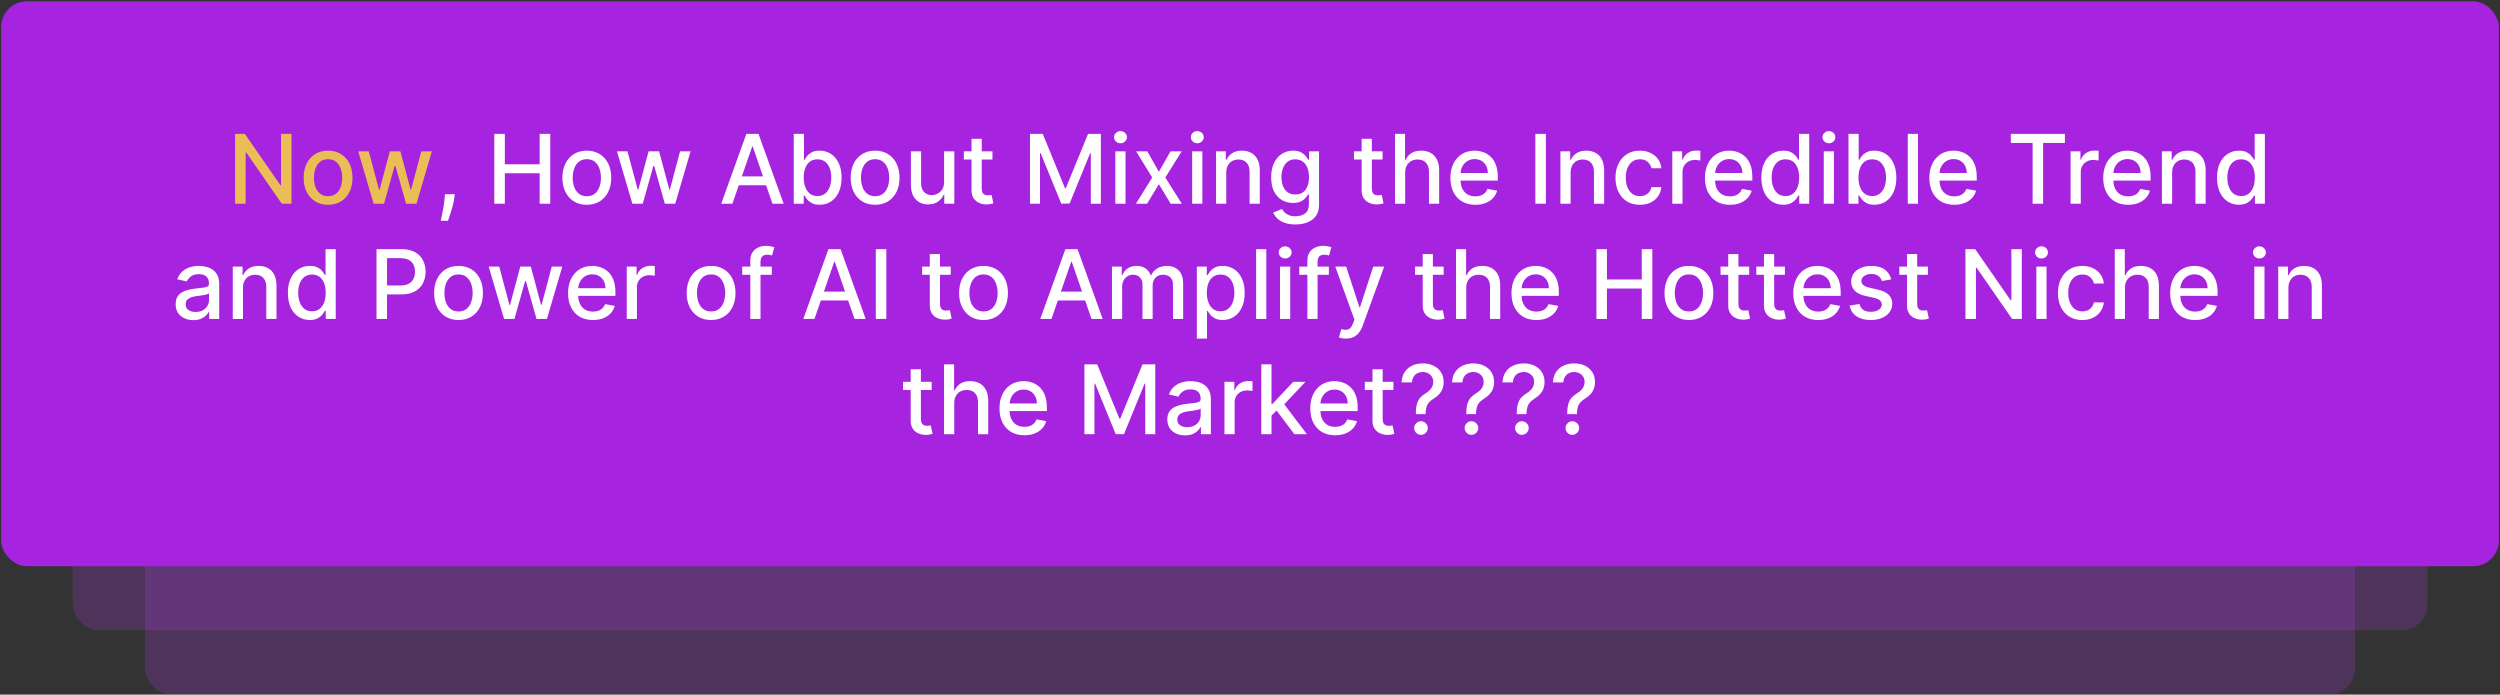<svg width="781" height="217" viewBox="0 0 781 217" fill="none" xmlns="http://www.w3.org/2000/svg">
<rect x="0" y="0" width="781" height="217" fill="#333333" stroke="none"/>
<rect x="45.307" y="40.414" width="690.388" height="176.463" rx="8" fill="#AB3ADD" fill-opacity="0.23"/>
<rect x="22.717" y="20.414" width="735.567" height="176.463" rx="8" fill="#AB3ADD" fill-opacity="0.23"/>
<rect x="0.366" y="0.414" width="780.269" height="176.463" rx="8" fill="#A623DF"/>
<path d="M91.054 41.826V63.645H88.028L76.938 47.643H76.736V63.645H73.444V41.826H76.491L87.592 57.849H87.794V41.826H91.054ZM102.493 63.975C100.959 63.975 99.62 63.623 98.477 62.92C97.333 62.217 96.445 61.233 95.813 59.969C95.181 58.705 94.865 57.228 94.865 55.537C94.865 53.84 95.181 52.355 95.813 51.084C96.445 49.813 97.333 48.826 98.477 48.123C99.62 47.419 100.959 47.068 102.493 47.068C104.027 47.068 105.366 47.419 106.509 48.123C107.653 48.826 108.541 49.813 109.173 51.084C109.805 52.355 110.121 53.84 110.121 55.537C110.121 57.228 109.805 58.705 109.173 59.969C108.541 61.233 107.653 62.217 106.509 62.92C105.366 63.623 104.027 63.975 102.493 63.975ZM102.504 61.301C103.498 61.301 104.322 61.038 104.975 60.512C105.629 59.987 106.112 59.287 106.424 58.414C106.744 57.54 106.904 56.578 106.904 55.527C106.904 54.483 106.744 53.524 106.424 52.65C106.112 51.77 105.629 51.063 104.975 50.53C104.322 49.998 103.498 49.731 102.504 49.731C101.502 49.731 100.671 49.998 100.011 50.53C99.357 51.063 98.871 51.77 98.551 52.65C98.239 53.524 98.083 54.483 98.083 55.527C98.083 56.578 98.239 57.54 98.551 58.414C98.871 59.287 99.357 59.987 100.011 60.512C100.671 61.038 101.502 61.301 102.504 61.301ZM116.726 63.645L111.911 47.281H115.203L118.409 59.298H118.569L121.786 47.281H125.078L128.274 59.245H128.434L131.619 47.281H134.911L130.107 63.645H126.857L123.534 51.83H123.289L119.965 63.645H116.726Z" fill="#EABD57"/>
<path d="M142.078 60.662L141.919 61.823C141.812 62.675 141.631 63.563 141.375 64.486C141.127 65.416 140.868 66.279 140.598 67.075C140.335 67.87 140.118 68.502 139.948 68.971H137.689C137.782 68.531 137.909 67.934 138.073 67.181C138.236 66.436 138.396 65.601 138.552 64.678C138.708 63.755 138.826 62.814 138.904 61.855L139.01 60.662H142.078ZM154.42 63.645V41.826H157.712V51.308H168.589V41.826H171.892V63.645H168.589V54.131H157.712V63.645H154.42ZM183.323 63.975C181.789 63.975 180.45 63.623 179.307 62.92C178.163 62.217 177.276 61.233 176.643 59.969C176.011 58.705 175.695 57.228 175.695 55.537C175.695 53.84 176.011 52.355 176.643 51.084C177.276 49.813 178.163 48.826 179.307 48.123C180.45 47.419 181.789 47.068 183.323 47.068C184.857 47.068 186.196 47.419 187.339 48.123C188.483 48.826 189.371 49.813 190.003 51.084C190.635 52.355 190.951 53.84 190.951 55.537C190.951 57.228 190.635 58.705 190.003 59.969C189.371 61.233 188.483 62.217 187.339 62.92C186.196 63.623 184.857 63.975 183.323 63.975ZM183.334 61.301C184.328 61.301 185.152 61.038 185.805 60.512C186.459 59.987 186.942 59.287 187.254 58.414C187.574 57.54 187.734 56.578 187.734 55.527C187.734 54.483 187.574 53.524 187.254 52.65C186.942 51.77 186.459 51.063 185.805 50.53C185.152 49.998 184.328 49.731 183.334 49.731C182.332 49.731 181.501 49.998 180.841 50.53C180.188 51.063 179.701 51.77 179.381 52.65C179.069 53.524 178.913 54.483 178.913 55.527C178.913 56.578 179.069 57.54 179.381 58.414C179.701 59.287 180.188 59.987 180.841 60.512C181.501 61.038 182.332 61.301 183.334 61.301ZM197.556 63.645L192.741 47.281H196.033L199.239 59.298H199.399L202.616 47.281H205.908L209.104 59.245H209.264L212.45 47.281H215.741L210.937 63.645H207.688L204.364 51.83H204.119L200.795 63.645H197.556ZM228.803 63.645H225.308L233.16 41.826H236.963L244.815 63.645H241.32L235.152 45.789H234.982L228.803 63.645ZM229.388 55.1H240.724V57.87H229.388V55.1ZM247.965 63.645V41.826H251.151V49.934H251.343C251.527 49.593 251.794 49.199 252.142 48.751C252.49 48.304 252.972 47.913 253.59 47.579C254.208 47.238 255.025 47.068 256.041 47.068C257.362 47.068 258.541 47.402 259.578 48.069C260.615 48.737 261.428 49.699 262.017 50.956C262.614 52.213 262.912 53.726 262.912 55.495C262.912 57.263 262.617 58.779 262.028 60.044C261.438 61.301 260.629 62.27 259.599 62.952C258.569 63.627 257.394 63.964 256.073 63.964C255.078 63.964 254.265 63.797 253.633 63.463C253.008 63.13 252.518 62.739 252.163 62.291C251.808 61.844 251.534 61.446 251.343 61.098H251.076V63.645H247.965ZM251.087 55.463C251.087 56.613 251.254 57.622 251.588 58.488C251.921 59.355 252.404 60.033 253.036 60.523C253.669 61.006 254.443 61.248 255.359 61.248C256.311 61.248 257.106 60.995 257.745 60.491C258.384 59.98 258.867 59.287 259.194 58.414C259.528 57.54 259.695 56.556 259.695 55.463C259.695 54.383 259.531 53.414 259.205 52.554C258.885 51.695 258.402 51.017 257.756 50.52C257.117 50.022 256.318 49.774 255.359 49.774C254.436 49.774 253.654 50.012 253.015 50.488C252.383 50.963 251.904 51.627 251.577 52.48C251.25 53.332 251.087 54.326 251.087 55.463ZM273.382 63.975C271.848 63.975 270.509 63.623 269.365 62.92C268.222 62.217 267.334 61.233 266.702 59.969C266.07 58.705 265.754 57.228 265.754 55.537C265.754 53.84 266.07 52.355 266.702 51.084C267.334 49.813 268.222 48.826 269.365 48.123C270.509 47.419 271.848 47.068 273.382 47.068C274.916 47.068 276.255 47.419 277.398 48.123C278.542 48.826 279.429 49.813 280.061 51.084C280.694 52.355 281.01 53.84 281.01 55.537C281.01 57.228 280.694 58.705 280.061 59.969C279.429 61.233 278.542 62.217 277.398 62.92C276.255 63.623 274.916 63.975 273.382 63.975ZM273.392 61.301C274.387 61.301 275.211 61.038 275.864 60.512C276.517 59.987 277 59.287 277.313 58.414C277.632 57.54 277.792 56.578 277.792 55.527C277.792 54.483 277.632 53.524 277.313 52.65C277 51.77 276.517 51.063 275.864 50.53C275.211 49.998 274.387 49.731 273.392 49.731C272.391 49.731 271.56 49.998 270.9 50.53C270.246 51.063 269.76 51.77 269.44 52.65C269.127 53.524 268.971 54.483 268.971 55.527C268.971 56.578 269.127 57.54 269.44 58.414C269.76 59.287 270.246 59.987 270.9 60.512C271.56 61.038 272.391 61.301 273.392 61.301ZM294.931 56.858V47.281H298.127V63.645H294.995V60.811H294.824C294.448 61.684 293.844 62.412 293.013 62.995C292.189 63.57 291.163 63.858 289.934 63.858C288.883 63.858 287.953 63.627 287.143 63.165C286.341 62.696 285.709 62.004 285.247 61.088C284.792 60.172 284.565 59.039 284.565 57.689V47.281H287.751V57.306C287.751 58.421 288.059 59.309 288.677 59.969C289.295 60.63 290.098 60.96 291.085 60.96C291.682 60.96 292.275 60.811 292.864 60.512C293.461 60.214 293.954 59.763 294.345 59.159C294.743 58.556 294.938 57.789 294.931 56.858ZM310.045 47.281V49.838H301.107V47.281H310.045ZM303.504 43.36H306.69V58.84C306.69 59.458 306.782 59.923 306.967 60.235C307.151 60.541 307.389 60.75 307.68 60.864C307.979 60.971 308.302 61.024 308.65 61.024C308.906 61.024 309.129 61.006 309.321 60.971C309.513 60.935 309.662 60.907 309.768 60.885L310.344 63.517C310.159 63.588 309.896 63.659 309.555 63.73C309.214 63.808 308.788 63.85 308.277 63.858C307.439 63.872 306.658 63.723 305.933 63.41C305.209 63.098 304.623 62.615 304.175 61.961C303.728 61.308 303.504 60.488 303.504 59.5V43.36ZM321.764 41.826H325.759L332.705 58.787H332.961L339.907 41.826H343.902V63.645H340.77V47.856H340.567L334.133 63.613H331.533L325.099 47.846H324.896V63.645H321.764V41.826ZM348.432 63.645V47.281H351.618V63.645H348.432ZM350.041 44.756C349.487 44.756 349.011 44.571 348.613 44.202C348.223 43.826 348.028 43.378 348.028 42.86C348.028 42.334 348.223 41.887 348.613 41.517C349.011 41.141 349.487 40.953 350.041 40.953C350.595 40.953 351.067 41.141 351.458 41.517C351.856 41.887 352.055 42.334 352.055 42.86C352.055 43.378 351.856 43.826 351.458 44.202C351.067 44.571 350.595 44.756 350.041 44.756ZM358.417 47.281L362.029 53.652L365.672 47.281H369.156L364.053 55.463L369.199 63.645H365.715L362.029 57.529L358.353 63.645H354.859L359.951 55.463L354.923 47.281H358.417ZM372.426 63.645V47.281H375.612V63.645H372.426ZM374.035 44.756C373.481 44.756 373.005 44.571 372.608 44.202C372.217 43.826 372.022 43.378 372.022 42.86C372.022 42.334 372.217 41.887 372.608 41.517C373.005 41.141 373.481 40.953 374.035 40.953C374.589 40.953 375.061 41.141 375.452 41.517C375.85 41.887 376.049 42.334 376.049 42.86C376.049 43.378 375.85 43.826 375.452 44.202C375.061 44.571 374.589 44.756 374.035 44.756ZM383.083 53.929V63.645H379.897V47.281H382.955V49.944H383.157C383.534 49.078 384.123 48.382 384.926 47.856C385.735 47.331 386.754 47.068 387.983 47.068C389.098 47.068 390.075 47.302 390.913 47.771C391.751 48.233 392.401 48.922 392.862 49.838C393.324 50.754 393.555 51.887 393.555 53.236V63.645H390.369V53.62C390.369 52.434 390.061 51.507 389.443 50.839C388.825 50.164 387.976 49.827 386.896 49.827C386.158 49.827 385.501 49.987 384.926 50.306C384.357 50.626 383.906 51.095 383.573 51.713C383.246 52.324 383.083 53.062 383.083 53.929ZM404.688 70.122C403.388 70.122 402.269 69.951 401.332 69.61C400.401 69.269 399.642 68.819 399.052 68.257C398.463 67.696 398.022 67.082 397.731 66.414L400.469 65.285C400.661 65.598 400.916 65.928 401.236 66.276C401.563 66.631 402.003 66.933 402.557 67.181C403.118 67.43 403.839 67.554 404.72 67.554C405.927 67.554 406.925 67.26 407.713 66.67C408.502 66.088 408.896 65.157 408.896 63.879V60.662H408.693C408.502 61.01 408.225 61.397 407.862 61.823C407.507 62.249 407.017 62.618 406.392 62.931C405.767 63.243 404.954 63.4 403.953 63.4C402.66 63.4 401.495 63.098 400.458 62.494C399.428 61.883 398.612 60.985 398.008 59.799C397.411 58.605 397.113 57.139 397.113 55.399C397.113 53.659 397.408 52.167 397.997 50.924C398.594 49.681 399.411 48.73 400.448 48.069C401.485 47.402 402.66 47.068 403.974 47.068C404.99 47.068 405.81 47.238 406.435 47.579C407.06 47.913 407.546 48.304 407.894 48.751C408.249 49.199 408.523 49.593 408.715 49.934H408.949V47.281H412.07V64.007C412.07 65.413 411.744 66.567 411.09 67.469C410.437 68.371 409.553 69.039 408.438 69.472C407.33 69.905 406.08 70.122 404.688 70.122ZM404.656 60.758C405.572 60.758 406.346 60.544 406.978 60.118C407.617 59.685 408.1 59.067 408.427 58.265C408.761 57.455 408.928 56.485 408.928 55.356C408.928 54.255 408.764 53.286 408.438 52.448C408.111 51.61 407.632 50.956 406.999 50.488C406.367 50.012 405.586 49.774 404.656 49.774C403.697 49.774 402.898 50.022 402.259 50.52C401.619 51.01 401.137 51.677 400.81 52.522C400.49 53.367 400.33 54.312 400.33 55.356C400.33 56.429 400.494 57.37 400.82 58.179C401.147 58.989 401.63 59.621 402.269 60.076C402.916 60.53 403.711 60.758 404.656 60.758ZM431.92 47.281V49.838H422.982V47.281H431.92ZM425.379 43.36H428.565V58.84C428.565 59.458 428.657 59.923 428.842 60.235C429.026 60.541 429.264 60.75 429.555 60.864C429.854 60.971 430.177 61.024 430.525 61.024C430.781 61.024 431.004 61.006 431.196 60.971C431.388 60.935 431.537 60.907 431.643 60.885L432.219 63.517C432.034 63.588 431.771 63.659 431.43 63.73C431.089 63.808 430.663 63.85 430.152 63.858C429.314 63.872 428.533 63.723 427.808 63.41C427.084 63.098 426.498 62.615 426.05 61.961C425.603 61.308 425.379 60.488 425.379 59.5V43.36ZM438.981 53.929V63.645H435.796V41.826H438.938V49.944H439.141C439.524 49.064 440.11 48.364 440.899 47.846C441.687 47.327 442.717 47.068 443.988 47.068C445.11 47.068 446.09 47.299 446.928 47.76C447.774 48.222 448.427 48.911 448.889 49.827C449.357 50.736 449.592 51.873 449.592 53.236V63.645H446.406V53.62C446.406 52.419 446.097 51.489 445.48 50.828C444.862 50.161 444.002 49.827 442.901 49.827C442.149 49.827 441.474 49.987 440.877 50.306C440.288 50.626 439.823 51.095 439.482 51.713C439.148 52.324 438.981 53.062 438.981 53.929ZM460.895 63.975C459.283 63.975 457.894 63.63 456.73 62.941C455.572 62.245 454.677 61.269 454.045 60.012C453.42 58.748 453.107 57.267 453.107 55.569C453.107 53.893 453.42 52.416 454.045 51.137C454.677 49.859 455.558 48.861 456.687 48.144C457.823 47.426 459.151 47.068 460.671 47.068C461.595 47.068 462.49 47.221 463.356 47.526C464.222 47.831 465 48.311 465.689 48.964C466.378 49.617 466.921 50.466 467.319 51.51C467.717 52.547 467.916 53.808 467.916 55.292V56.422H454.908V54.035H464.794C464.794 53.197 464.624 52.455 464.283 51.809C463.942 51.155 463.463 50.64 462.845 50.264C462.234 49.887 461.517 49.699 460.693 49.699C459.798 49.699 459.017 49.919 458.349 50.36C457.688 50.793 457.177 51.361 456.815 52.064C456.46 52.76 456.282 53.517 456.282 54.334V56.198C456.282 57.291 456.474 58.222 456.857 58.989C457.248 59.756 457.791 60.342 458.487 60.747C459.183 61.145 459.997 61.343 460.927 61.343C461.531 61.343 462.081 61.258 462.578 61.088C463.075 60.91 463.505 60.647 463.867 60.299C464.23 59.951 464.507 59.522 464.698 59.01L467.713 59.554C467.472 60.441 467.039 61.219 466.414 61.887C465.796 62.547 465.018 63.062 464.08 63.431C463.15 63.794 462.088 63.975 460.895 63.975ZM482.937 41.826V63.645H479.645V41.826H482.937ZM490.661 53.929V63.645H487.475V47.281H490.533V49.944H490.735C491.112 49.078 491.701 48.382 492.504 47.856C493.313 47.331 494.333 47.068 495.561 47.068C496.676 47.068 497.653 47.302 498.491 47.771C499.329 48.233 499.979 48.922 500.441 49.838C500.902 50.754 501.133 51.887 501.133 53.236V63.645H497.948V53.62C497.948 52.434 497.639 51.507 497.021 50.839C496.403 50.164 495.554 49.827 494.475 49.827C493.736 49.827 493.079 49.987 492.504 50.306C491.936 50.626 491.485 51.095 491.151 51.713C490.824 52.324 490.661 53.062 490.661 53.929ZM512.298 63.975C510.714 63.975 509.35 63.616 508.207 62.899C507.07 62.174 506.197 61.176 505.586 59.905C504.975 58.634 504.67 57.178 504.67 55.537C504.67 53.875 504.982 52.409 505.607 51.137C506.232 49.859 507.113 48.861 508.249 48.144C509.386 47.426 510.725 47.068 512.266 47.068C513.509 47.068 514.617 47.299 515.59 47.76C516.563 48.215 517.347 48.854 517.944 49.678C518.548 50.502 518.906 51.464 519.02 52.565H515.92C515.749 51.798 515.359 51.137 514.748 50.584C514.144 50.029 513.335 49.752 512.319 49.752C511.431 49.752 510.654 49.987 509.986 50.456C509.325 50.917 508.811 51.578 508.441 52.437C508.072 53.289 507.887 54.298 507.887 55.463C507.887 56.656 508.068 57.686 508.431 58.552C508.793 59.419 509.304 60.09 509.965 60.566C510.632 61.041 511.417 61.279 512.319 61.279C512.923 61.279 513.47 61.169 513.96 60.949C514.457 60.722 514.872 60.399 515.206 59.98C515.547 59.561 515.785 59.056 515.92 58.467H519.02C518.906 59.525 518.562 60.47 517.987 61.301C517.411 62.132 516.641 62.785 515.675 63.261C514.716 63.737 513.59 63.975 512.298 63.975ZM522.426 63.645V47.281H525.505V49.88H525.676C525.974 49 526.5 48.307 527.252 47.803C528.012 47.291 528.872 47.036 529.831 47.036C530.029 47.036 530.264 47.043 530.534 47.057C530.811 47.071 531.027 47.089 531.184 47.11V50.157C531.056 50.122 530.828 50.083 530.502 50.04C530.175 49.99 529.848 49.966 529.522 49.966C528.769 49.966 528.098 50.125 527.508 50.445C526.926 50.758 526.464 51.194 526.123 51.755C525.782 52.309 525.612 52.941 525.612 53.652V63.645H522.426ZM540.407 63.975C538.795 63.975 537.406 63.63 536.241 62.941C535.084 62.245 534.189 61.269 533.557 60.012C532.932 58.748 532.619 57.267 532.619 55.569C532.619 53.893 532.932 52.416 533.557 51.137C534.189 49.859 535.069 48.861 536.199 48.144C537.335 47.426 538.663 47.068 540.183 47.068C541.106 47.068 542.001 47.221 542.868 47.526C543.734 47.831 544.512 48.311 545.201 48.964C545.89 49.617 546.433 50.466 546.831 51.51C547.229 52.547 547.427 53.808 547.427 55.292V56.422H534.42V54.035H544.306C544.306 53.197 544.135 52.455 543.795 51.809C543.454 51.155 542.974 50.64 542.356 50.264C541.746 49.887 541.028 49.699 540.204 49.699C539.309 49.699 538.528 49.919 537.861 50.36C537.2 50.793 536.689 51.361 536.327 52.064C535.971 52.76 535.794 53.517 535.794 54.334V56.198C535.794 57.291 535.986 58.222 536.369 58.989C536.76 59.756 537.303 60.342 537.999 60.747C538.695 61.145 539.508 61.343 540.439 61.343C541.042 61.343 541.593 61.258 542.09 61.088C542.587 60.91 543.017 60.647 543.379 60.299C543.741 59.951 544.018 59.522 544.21 59.01L547.225 59.554C546.983 60.441 546.55 61.219 545.925 61.887C545.307 62.547 544.53 63.062 543.592 63.431C542.662 63.794 541.6 63.975 540.407 63.975ZM557.087 63.964C555.766 63.964 554.587 63.627 553.55 62.952C552.521 62.27 551.711 61.301 551.121 60.044C550.539 58.779 550.248 57.263 550.248 55.495C550.248 53.726 550.543 52.213 551.132 50.956C551.729 49.699 552.545 48.737 553.582 48.069C554.619 47.402 555.795 47.068 557.109 47.068C558.124 47.068 558.941 47.238 559.559 47.579C560.184 47.913 560.667 48.304 561.008 48.751C561.356 49.199 561.626 49.593 561.817 49.934H562.009V41.826H565.195V63.645H562.084V61.098H561.817C561.626 61.446 561.349 61.844 560.987 62.291C560.631 62.739 560.141 63.13 559.516 63.463C558.891 63.797 558.082 63.964 557.087 63.964ZM557.79 61.248C558.707 61.248 559.481 61.006 560.113 60.523C560.752 60.033 561.235 59.355 561.562 58.488C561.896 57.622 562.062 56.613 562.062 55.463C562.062 54.326 561.899 53.332 561.572 52.48C561.246 51.627 560.766 50.963 560.134 50.488C559.502 50.012 558.721 49.774 557.79 49.774C556.832 49.774 556.033 50.022 555.393 50.52C554.754 51.017 554.271 51.695 553.945 52.554C553.625 53.414 553.465 54.383 553.465 55.463C553.465 56.556 553.629 57.54 553.955 58.414C554.282 59.287 554.765 59.98 555.404 60.491C556.05 60.995 556.846 61.248 557.79 61.248ZM569.741 63.645V47.281H572.926V63.645H569.741ZM571.35 44.756C570.796 44.756 570.32 44.571 569.922 44.202C569.531 43.826 569.336 43.378 569.336 42.86C569.336 42.334 569.531 41.887 569.922 41.517C570.32 41.141 570.796 40.953 571.35 40.953C571.904 40.953 572.376 41.141 572.767 41.517C573.164 41.887 573.363 42.334 573.363 42.86C573.363 43.378 573.164 43.826 572.767 44.202C572.376 44.571 571.904 44.756 571.35 44.756ZM577.467 63.645V41.826H580.653V49.934H580.844C581.029 49.593 581.295 49.199 581.643 48.751C581.991 48.304 582.474 47.913 583.092 47.579C583.71 47.238 584.527 47.068 585.543 47.068C586.864 47.068 588.043 47.402 589.08 48.069C590.116 48.737 590.93 49.699 591.519 50.956C592.116 52.213 592.414 53.726 592.414 55.495C592.414 57.263 592.119 58.779 591.53 60.044C590.94 61.301 590.131 62.27 589.101 62.952C588.071 63.627 586.896 63.964 585.575 63.964C584.58 63.964 583.767 63.797 583.135 63.463C582.51 63.13 582.02 62.739 581.665 62.291C581.31 61.844 581.036 61.446 580.844 61.098H580.578V63.645H577.467ZM580.589 55.463C580.589 56.613 580.756 57.622 581.089 58.488C581.423 59.355 581.906 60.033 582.538 60.523C583.17 61.006 583.945 61.248 584.861 61.248C585.812 61.248 586.608 60.995 587.247 60.491C587.886 59.98 588.369 59.287 588.696 58.414C589.03 57.54 589.197 56.556 589.197 55.463C589.197 54.383 589.033 53.414 588.707 52.554C588.387 51.695 587.904 51.017 587.258 50.52C586.619 50.022 585.82 49.774 584.861 49.774C583.938 49.774 583.156 50.012 582.517 50.488C581.885 50.963 581.406 51.627 581.079 52.48C580.752 53.332 580.589 54.326 580.589 55.463ZM599.176 41.826V63.645H595.991V41.826H599.176ZM610.514 63.975C608.902 63.975 607.513 63.63 606.349 62.941C605.191 62.245 604.296 61.269 603.664 60.012C603.039 58.748 602.727 57.267 602.727 55.569C602.727 53.893 603.039 52.416 603.664 51.137C604.296 49.859 605.177 48.861 606.306 48.144C607.442 47.426 608.771 47.068 610.29 47.068C611.214 47.068 612.109 47.221 612.975 47.526C613.842 47.831 614.619 48.311 615.308 48.964C615.997 49.617 616.54 50.466 616.938 51.51C617.336 52.547 617.535 53.808 617.535 55.292V56.422H604.527V54.035H614.413C614.413 53.197 614.243 52.455 613.902 51.809C613.561 51.155 613.082 50.64 612.464 50.264C611.853 49.887 611.136 49.699 610.312 49.699C609.417 49.699 608.636 49.919 607.968 50.36C607.308 50.793 606.796 51.361 606.434 52.064C606.079 52.76 605.901 53.517 605.901 54.334V56.198C605.901 57.291 606.093 58.222 606.477 58.989C606.867 59.756 607.411 60.342 608.107 60.747C608.803 61.145 609.616 61.343 610.546 61.343C611.15 61.343 611.7 61.258 612.197 61.088C612.695 60.91 613.124 60.647 613.487 60.299C613.849 59.951 614.126 59.522 614.317 59.01L617.332 59.554C617.091 60.441 616.658 61.219 616.033 61.887C615.415 62.547 614.637 63.062 613.7 63.431C612.769 63.794 611.707 63.975 610.514 63.975ZM628.188 44.66V41.826H645.074V44.66H638.266V63.645H634.985V44.66H628.188ZM646.85 63.645V47.281H649.929V49.88H650.1C650.398 49 650.923 48.307 651.676 47.803C652.436 47.291 653.296 47.036 654.254 47.036C654.453 47.036 654.688 47.043 654.958 47.057C655.235 47.071 655.451 47.089 655.607 47.11V50.157C655.48 50.122 655.252 50.083 654.926 50.04C654.599 49.99 654.272 49.966 653.945 49.966C653.193 49.966 652.521 50.125 651.932 50.445C651.35 50.758 650.888 51.194 650.547 51.755C650.206 52.309 650.036 52.941 650.036 53.652V63.645H646.85ZM664.831 63.975C663.218 63.975 661.83 63.63 660.665 62.941C659.507 62.245 658.613 61.269 657.98 60.012C657.355 58.748 657.043 57.267 657.043 55.569C657.043 53.893 657.355 52.416 657.98 51.137C658.613 49.859 659.493 48.861 660.623 48.144C661.759 47.426 663.087 47.068 664.607 47.068C665.53 47.068 666.425 47.221 667.292 47.526C668.158 47.831 668.936 48.311 669.625 48.964C670.314 49.617 670.857 50.466 671.255 51.51C671.652 52.547 671.851 53.808 671.851 55.292V56.422H658.843V54.035H668.73C668.73 53.197 668.559 52.455 668.218 51.809C667.877 51.155 667.398 50.64 666.78 50.264C666.169 49.887 665.452 49.699 664.628 49.699C663.733 49.699 662.952 49.919 662.284 50.36C661.624 50.793 661.113 51.361 660.75 52.064C660.395 52.76 660.218 53.517 660.218 54.334V56.198C660.218 57.291 660.409 58.222 660.793 58.989C661.184 59.756 661.727 60.342 662.423 60.747C663.119 61.145 663.932 61.343 664.863 61.343C665.466 61.343 666.017 61.258 666.514 61.088C667.011 60.91 667.441 60.647 667.803 60.299C668.165 59.951 668.442 59.522 668.634 59.01L671.649 59.554C671.407 60.441 670.974 61.219 670.349 61.887C669.731 62.547 668.953 63.062 668.016 63.431C667.086 63.794 666.024 63.975 664.831 63.975ZM678.571 53.929V63.645H675.385V47.281H678.443V49.944H678.645C679.022 49.078 679.611 48.382 680.414 47.856C681.224 47.331 682.243 47.068 683.471 47.068C684.586 47.068 685.563 47.302 686.401 47.771C687.239 48.233 687.889 48.922 688.351 49.838C688.812 50.754 689.043 51.887 689.043 53.236V63.645H685.858V53.62C685.858 52.434 685.549 51.507 684.931 50.839C684.313 50.164 683.464 49.827 682.385 49.827C681.646 49.827 680.989 49.987 680.414 50.306C679.846 50.626 679.395 51.095 679.061 51.713C678.734 52.324 678.571 53.062 678.571 53.929ZM699.441 63.964C698.12 63.964 696.941 63.627 695.904 62.952C694.874 62.27 694.064 61.301 693.475 60.044C692.893 58.779 692.601 57.263 692.601 55.495C692.601 53.726 692.896 52.213 693.486 50.956C694.082 49.699 694.899 48.737 695.936 48.069C696.973 47.402 698.148 47.068 699.462 47.068C700.478 47.068 701.295 47.238 701.912 47.579C702.537 47.913 703.02 48.304 703.361 48.751C703.709 49.199 703.979 49.593 704.171 49.934H704.363V41.826H707.548V63.645H704.437V61.098H704.171C703.979 61.446 703.702 61.844 703.34 62.291C702.985 62.739 702.495 63.13 701.87 63.463C701.245 63.797 700.435 63.964 699.441 63.964ZM700.144 61.248C701.06 61.248 701.834 61.006 702.466 60.523C703.106 60.033 703.589 59.355 703.915 58.488C704.249 57.622 704.416 56.613 704.416 55.463C704.416 54.326 704.253 53.332 703.926 52.48C703.599 51.627 703.12 50.963 702.488 50.488C701.856 50.012 701.074 49.774 700.144 49.774C699.185 49.774 698.386 50.022 697.747 50.52C697.108 51.017 696.625 51.695 696.298 52.554C695.979 53.414 695.819 54.383 695.819 55.463C695.819 56.556 695.982 57.54 696.309 58.414C696.635 59.287 697.118 59.98 697.758 60.491C698.404 60.995 699.199 61.248 700.144 61.248ZM60.401 100.007C59.364 100.007 58.427 99.815 57.589 99.431C56.751 99.041 56.087 98.476 55.597 97.738C55.114 96.999 54.872 96.093 54.872 95.021C54.872 94.098 55.05 93.338 55.405 92.741C55.76 92.144 56.239 91.672 56.843 91.324C57.447 90.976 58.122 90.713 58.867 90.536C59.613 90.358 60.373 90.223 61.147 90.131C62.127 90.017 62.923 89.925 63.534 89.854C64.144 89.776 64.588 89.652 64.865 89.481C65.142 89.311 65.281 89.034 65.281 88.65V88.576C65.281 87.645 65.018 86.924 64.492 86.413C63.974 85.902 63.2 85.646 62.17 85.646C61.097 85.646 60.252 85.884 59.634 86.36C59.024 86.829 58.601 87.35 58.367 87.926L55.373 87.244C55.728 86.25 56.247 85.447 56.928 84.836C57.617 84.218 58.409 83.771 59.304 83.494C60.199 83.21 61.14 83.068 62.127 83.068C62.781 83.068 63.473 83.146 64.205 83.302C64.943 83.451 65.632 83.728 66.272 84.133C66.918 84.538 67.447 85.117 67.859 85.87C68.271 86.615 68.477 87.585 68.477 88.778V99.644H65.366V97.407H65.238C65.032 97.819 64.723 98.224 64.311 98.622C63.899 99.019 63.37 99.35 62.724 99.613C62.078 99.875 61.303 100.007 60.401 100.007ZM61.094 97.45C61.975 97.45 62.727 97.276 63.352 96.928C63.985 96.58 64.464 96.125 64.791 95.564C65.124 94.996 65.291 94.389 65.291 93.743V91.633C65.178 91.747 64.958 91.853 64.631 91.953C64.311 92.045 63.946 92.127 63.534 92.198C63.122 92.262 62.72 92.322 62.33 92.379C61.939 92.429 61.612 92.471 61.35 92.507C60.732 92.585 60.167 92.716 59.656 92.901C59.151 93.086 58.747 93.352 58.441 93.7C58.143 94.041 57.994 94.495 57.994 95.064C57.994 95.852 58.285 96.448 58.867 96.853C59.45 97.251 60.192 97.45 61.094 97.45ZM75.905 89.929V99.644H72.719V83.281H75.777V85.944H75.979C76.356 85.078 76.945 84.382 77.748 83.856C78.558 83.331 79.577 83.068 80.805 83.068C81.921 83.068 82.897 83.302 83.735 83.771C84.573 84.233 85.223 84.921 85.685 85.838C86.146 86.754 86.377 87.887 86.377 89.236V99.644H83.192V89.62C83.192 88.434 82.883 87.507 82.265 86.839C81.647 86.164 80.798 85.827 79.719 85.827C78.98 85.827 78.323 85.987 77.748 86.306C77.18 86.626 76.729 87.095 76.395 87.713C76.068 88.323 75.905 89.062 75.905 89.929ZM96.775 99.964C95.454 99.964 94.275 99.627 93.238 98.952C92.208 98.27 91.398 97.301 90.809 96.044C90.227 94.779 89.935 93.263 89.935 91.495C89.935 89.726 90.23 88.213 90.82 86.956C91.416 85.699 92.233 84.737 93.27 84.069C94.307 83.402 95.482 83.068 96.796 83.068C97.812 83.068 98.629 83.238 99.246 83.579C99.871 83.913 100.354 84.304 100.695 84.751C101.043 85.198 101.313 85.593 101.505 85.934H101.697V77.826H104.882V99.644H101.771V97.098H101.505C101.313 97.446 101.036 97.844 100.674 98.291C100.319 98.739 99.829 99.13 99.204 99.463C98.579 99.797 97.769 99.964 96.775 99.964ZM97.478 97.248C98.394 97.248 99.168 97.006 99.8 96.523C100.44 96.033 100.923 95.355 101.249 94.488C101.583 93.622 101.75 92.613 101.75 91.463C101.75 90.326 101.587 89.332 101.26 88.48C100.933 87.627 100.454 86.963 99.822 86.488C99.19 86.012 98.408 85.774 97.478 85.774C96.519 85.774 95.72 86.022 95.081 86.519C94.442 87.017 93.959 87.695 93.632 88.554C93.312 89.414 93.153 90.383 93.153 91.463C93.153 92.556 93.316 93.54 93.643 94.414C93.969 95.287 94.452 95.98 95.092 96.491C95.738 96.995 96.533 97.248 97.478 97.248ZM117.624 99.644V77.826H125.401C127.098 77.826 128.504 78.135 129.619 78.753C130.734 79.371 131.569 80.216 132.123 81.289C132.677 82.354 132.954 83.554 132.954 84.89C132.954 86.232 132.673 87.439 132.112 88.512C131.558 89.577 130.72 90.422 129.598 91.047C128.483 91.665 127.08 91.974 125.39 91.974H120.042V89.183H125.092C126.164 89.183 127.034 88.998 127.702 88.629C128.369 88.252 128.859 87.741 129.172 87.095C129.484 86.448 129.641 85.713 129.641 84.89C129.641 84.066 129.484 83.334 129.172 82.695C128.859 82.056 128.366 81.555 127.691 81.193C127.023 80.831 126.143 80.65 125.049 80.65H120.915V99.644H117.624ZM143.245 99.975C141.711 99.975 140.372 99.623 139.229 98.92C138.085 98.217 137.197 97.233 136.565 95.969C135.933 94.705 135.617 93.228 135.617 91.537C135.617 89.84 135.933 88.356 136.565 87.084C137.197 85.813 138.085 84.826 139.229 84.123C140.372 83.419 141.711 83.068 143.245 83.068C144.779 83.068 146.118 83.419 147.261 84.123C148.405 84.826 149.293 85.813 149.925 87.084C150.557 88.356 150.873 89.84 150.873 91.537C150.873 93.228 150.557 94.705 149.925 95.969C149.293 97.233 148.405 98.217 147.261 98.92C146.118 99.623 144.779 99.975 143.245 99.975ZM143.256 97.301C144.25 97.301 145.074 97.038 145.727 96.512C146.381 95.987 146.864 95.287 147.176 94.414C147.496 93.54 147.656 92.578 147.656 91.527C147.656 90.483 147.496 89.524 147.176 88.65C146.864 87.769 146.381 87.063 145.727 86.53C145.074 85.998 144.25 85.731 143.256 85.731C142.254 85.731 141.423 85.998 140.763 86.53C140.109 87.063 139.623 87.769 139.303 88.65C138.991 89.524 138.835 90.483 138.835 91.527C138.835 92.578 138.991 93.54 139.303 94.414C139.623 95.287 140.109 95.987 140.763 96.512C141.423 97.038 142.254 97.301 143.256 97.301ZM157.478 99.644L152.663 83.281H155.955L159.161 95.298H159.321L162.538 83.281H165.83L169.026 95.245H169.186L172.371 83.281H175.663L170.859 99.644H167.609L164.286 87.83H164.04L160.717 99.644H157.478ZM185.241 99.975C183.629 99.975 182.24 99.63 181.075 98.941C179.918 98.245 179.023 97.269 178.391 96.012C177.766 94.748 177.453 93.267 177.453 91.569C177.453 89.893 177.766 88.416 178.391 87.137C179.023 85.859 179.903 84.861 181.033 84.144C182.169 83.427 183.497 83.068 185.017 83.068C185.94 83.068 186.835 83.221 187.702 83.526C188.568 83.831 189.346 84.311 190.035 84.964C190.724 85.618 191.267 86.466 191.665 87.51C192.063 88.547 192.261 89.808 192.261 91.292V92.421H179.254V90.035H189.14C189.14 89.197 188.969 88.455 188.629 87.809C188.288 87.155 187.808 86.64 187.19 86.264C186.58 85.887 185.862 85.699 185.038 85.699C184.143 85.699 183.362 85.919 182.695 86.36C182.034 86.793 181.523 87.361 181.161 88.064C180.805 88.76 180.628 89.517 180.628 90.334V92.198C180.628 93.291 180.82 94.222 181.203 94.989C181.594 95.756 182.137 96.342 182.833 96.747C183.529 97.144 184.342 97.343 185.273 97.343C185.876 97.343 186.427 97.258 186.924 97.088C187.421 96.91 187.851 96.647 188.213 96.299C188.575 95.951 188.852 95.522 189.044 95.01L192.059 95.554C191.817 96.441 191.384 97.219 190.759 97.887C190.141 98.547 189.364 99.062 188.426 99.431C187.496 99.794 186.434 99.975 185.241 99.975ZM195.796 99.644V83.281H198.874V85.88H199.045C199.343 85 199.869 84.307 200.622 83.803C201.382 83.291 202.241 83.036 203.2 83.036C203.399 83.036 203.633 83.043 203.903 83.057C204.18 83.071 204.396 83.089 204.553 83.11V86.157C204.425 86.122 204.198 86.083 203.871 86.04C203.544 85.99 203.218 85.966 202.891 85.966C202.138 85.966 201.467 86.125 200.877 86.445C200.295 86.757 199.833 87.194 199.492 87.755C199.151 88.309 198.981 88.941 198.981 89.652V99.644H195.796ZM222.142 99.975C220.607 99.975 219.269 99.623 218.125 98.92C216.982 98.217 216.094 97.233 215.462 95.969C214.83 94.705 214.514 93.228 214.514 91.537C214.514 89.84 214.83 88.356 215.462 87.084C216.094 85.813 216.982 84.826 218.125 84.123C219.269 83.419 220.607 83.068 222.142 83.068C223.676 83.068 225.014 83.419 226.158 84.123C227.301 84.826 228.189 85.813 228.821 87.084C229.453 88.356 229.769 89.84 229.769 91.537C229.769 93.228 229.453 94.705 228.821 95.969C228.189 97.233 227.301 98.217 226.158 98.92C225.014 99.623 223.676 99.975 222.142 99.975ZM222.152 97.301C223.146 97.301 223.97 97.038 224.624 96.512C225.277 95.987 225.76 95.287 226.073 94.414C226.392 93.54 226.552 92.578 226.552 91.527C226.552 90.483 226.392 89.524 226.073 88.65C225.76 87.769 225.277 87.063 224.624 86.53C223.97 85.998 223.146 85.731 222.152 85.731C221.151 85.731 220.32 85.998 219.659 86.53C219.006 87.063 218.519 87.769 218.2 88.65C217.887 89.524 217.731 90.483 217.731 91.527C217.731 92.578 217.887 93.54 218.2 94.414C218.519 95.287 219.006 95.987 219.659 96.512C220.32 97.038 221.151 97.301 222.152 97.301ZM241.113 83.281V85.838H231.865V83.281H241.113ZM234.401 99.644V81.385C234.401 80.362 234.625 79.513 235.072 78.838C235.52 78.157 236.113 77.649 236.851 77.315C237.59 76.974 238.392 76.804 239.259 76.804C239.898 76.804 240.445 76.857 240.9 76.963C241.354 77.063 241.691 77.155 241.912 77.24L241.166 79.819C241.017 79.776 240.825 79.726 240.591 79.669C240.356 79.606 240.072 79.573 239.738 79.573C238.964 79.573 238.41 79.765 238.076 80.149C237.75 80.532 237.586 81.086 237.586 81.811V99.644H234.401ZM254.437 99.644H250.943L258.795 77.826H262.598L270.449 99.644H266.955L260.787 81.789H260.616L254.437 99.644ZM255.023 91.1H266.358V93.87H255.023V91.1ZM276.892 77.826V99.644H273.6V77.826H276.892ZM297.008 83.281V85.838H288.07V83.281H297.008ZM290.467 79.36H293.653V94.84C293.653 95.458 293.745 95.923 293.93 96.235C294.114 96.541 294.352 96.75 294.643 96.864C294.942 96.971 295.265 97.024 295.613 97.024C295.868 97.024 296.092 97.006 296.284 96.971C296.476 96.935 296.625 96.907 296.731 96.885L297.307 99.517C297.122 99.588 296.859 99.659 296.518 99.73C296.177 99.808 295.751 99.85 295.24 99.858C294.402 99.872 293.621 99.723 292.896 99.41C292.172 99.098 291.586 98.615 291.138 97.961C290.691 97.308 290.467 96.488 290.467 95.5V79.36ZM307.249 99.975C305.715 99.975 304.376 99.623 303.233 98.92C302.089 98.217 301.201 97.233 300.569 95.969C299.937 94.705 299.621 93.228 299.621 91.537C299.621 89.84 299.937 88.356 300.569 87.084C301.201 85.813 302.089 84.826 303.233 84.123C304.376 83.419 305.715 83.068 307.249 83.068C308.783 83.068 310.122 83.419 311.265 84.123C312.409 84.826 313.297 85.813 313.929 87.084C314.561 88.356 314.877 89.84 314.877 91.537C314.877 93.228 314.561 94.705 313.929 95.969C313.297 97.233 312.409 98.217 311.265 98.92C310.122 99.623 308.783 99.975 307.249 99.975ZM307.26 97.301C308.254 97.301 309.078 97.038 309.731 96.512C310.385 95.987 310.868 95.287 311.18 94.414C311.5 93.54 311.659 92.578 311.659 91.527C311.659 90.483 311.5 89.524 311.18 88.65C310.868 87.769 310.385 87.063 309.731 86.53C309.078 85.998 308.254 85.731 307.26 85.731C306.258 85.731 305.427 85.998 304.767 86.53C304.113 87.063 303.627 87.769 303.307 88.65C302.995 89.524 302.838 90.483 302.838 91.527C302.838 92.578 302.995 93.54 303.307 94.414C303.627 95.287 304.113 95.987 304.767 96.512C305.427 97.038 306.258 97.301 307.26 97.301ZM328.471 99.644H324.976L332.828 77.826H336.631L344.483 99.644H340.988L334.82 81.789H334.65L328.471 99.644ZM329.056 91.1H340.392V93.87H329.056V91.1ZM347.378 99.644V83.281H350.435V85.944H350.638C350.979 85.042 351.536 84.339 352.31 83.835C353.084 83.323 354.011 83.068 355.091 83.068C356.184 83.068 357.101 83.323 357.839 83.835C358.585 84.346 359.135 85.049 359.491 85.944H359.661C360.052 85.071 360.673 84.375 361.525 83.856C362.378 83.331 363.393 83.068 364.572 83.068C366.057 83.068 367.268 83.533 368.205 84.463C369.15 85.394 369.622 86.796 369.622 88.671V99.644H366.437V88.97C366.437 87.862 366.135 87.059 365.531 86.562C364.927 86.065 364.206 85.816 363.368 85.816C362.331 85.816 361.525 86.136 360.95 86.775C360.375 87.407 360.087 88.221 360.087 89.215V99.644H356.912V88.767C356.912 87.88 356.635 87.166 356.081 86.626C355.528 86.086 354.807 85.816 353.919 85.816C353.315 85.816 352.758 85.976 352.246 86.296C351.742 86.608 351.334 87.045 351.021 87.606C350.716 88.167 350.563 88.817 350.563 89.556V99.644H347.378ZM373.891 105.781V83.281H377.002V85.934H377.268C377.453 85.593 377.719 85.198 378.067 84.751C378.415 84.304 378.898 83.913 379.516 83.579C380.134 83.238 380.951 83.068 381.967 83.068C383.288 83.068 384.467 83.402 385.504 84.069C386.54 84.737 387.354 85.699 387.943 86.956C388.54 88.213 388.838 89.726 388.838 91.495C388.838 93.263 388.543 94.779 387.954 96.044C387.364 97.301 386.555 98.27 385.525 98.952C384.495 99.627 383.32 99.964 381.999 99.964C381.004 99.964 380.191 99.797 379.559 99.463C378.934 99.13 378.444 98.739 378.089 98.291C377.734 97.844 377.46 97.446 377.268 97.098H377.077V105.781H373.891ZM377.013 91.463C377.013 92.613 377.18 93.622 377.513 94.488C377.847 95.355 378.33 96.033 378.962 96.523C379.594 97.006 380.369 97.248 381.285 97.248C382.237 97.248 383.032 96.995 383.671 96.491C384.31 95.98 384.793 95.287 385.12 94.414C385.454 93.54 385.621 92.556 385.621 91.463C385.621 90.383 385.457 89.414 385.131 88.554C384.811 87.695 384.328 87.017 383.682 86.519C383.043 86.022 382.244 85.774 381.285 85.774C380.362 85.774 379.58 86.012 378.941 86.488C378.309 86.963 377.83 87.627 377.503 88.48C377.176 89.332 377.013 90.326 377.013 91.463ZM395.592 77.826V99.644H392.407V77.826H395.592ZM399.878 99.644V83.281H403.063V99.644H399.878ZM401.486 80.756C400.932 80.756 400.456 80.571 400.059 80.202C399.668 79.826 399.473 79.378 399.473 78.86C399.473 78.334 399.668 77.887 400.059 77.517C400.456 77.141 400.932 76.953 401.486 76.953C402.04 76.953 402.513 77.141 402.903 77.517C403.301 77.887 403.5 78.334 403.5 78.86C403.5 79.378 403.301 79.826 402.903 80.202C402.513 80.571 402.04 80.756 401.486 80.756ZM415.136 83.281V85.838H405.889V83.281H415.136ZM408.424 99.644V81.385C408.424 80.362 408.648 79.513 409.096 78.838C409.543 78.157 410.136 77.649 410.875 77.315C411.613 76.974 412.416 76.804 413.282 76.804C413.922 76.804 414.468 76.857 414.923 76.963C415.377 77.063 415.715 77.155 415.935 77.24L415.189 79.819C415.04 79.776 414.848 79.726 414.614 79.669C414.38 79.606 414.096 79.573 413.762 79.573C412.988 79.573 412.434 79.765 412.1 80.149C411.773 80.532 411.61 81.086 411.61 81.811V99.644H408.424ZM420.436 105.781C419.96 105.781 419.527 105.742 419.136 105.664C418.746 105.593 418.455 105.515 418.263 105.429L419.03 102.819C419.612 102.975 420.131 103.043 420.585 103.022C421.04 103 421.441 102.83 421.789 102.51C422.144 102.191 422.457 101.669 422.727 100.944L423.121 99.858L417.134 83.281H420.543L424.687 95.98H424.857L429.001 83.281H432.421L425.678 101.828C425.365 102.681 424.967 103.402 424.484 103.991C424.001 104.588 423.426 105.035 422.759 105.333C422.091 105.632 421.317 105.781 420.436 105.781ZM450.993 83.281V85.838H442.055V83.281H450.993ZM444.452 79.36H447.637V94.84C447.637 95.458 447.729 95.923 447.914 96.235C448.099 96.541 448.336 96.75 448.628 96.864C448.926 96.971 449.249 97.024 449.597 97.024C449.853 97.024 450.077 97.006 450.268 96.971C450.46 96.935 450.609 96.907 450.716 96.885L451.291 99.517C451.106 99.588 450.844 99.659 450.503 99.73C450.162 99.808 449.736 99.85 449.224 99.858C448.386 99.872 447.605 99.723 446.881 99.41C446.156 99.098 445.57 98.615 445.123 97.961C444.675 97.308 444.452 96.488 444.452 95.5V79.36ZM458.053 89.929V99.644H454.868V77.826H458.011V85.944H458.213C458.597 85.064 459.183 84.364 459.971 83.846C460.759 83.327 461.789 83.068 463.06 83.068C464.183 83.068 465.163 83.299 466.001 83.76C466.846 84.222 467.499 84.911 467.961 85.827C468.43 86.736 468.664 87.873 468.664 89.236V99.644H465.479V89.62C465.479 88.419 465.17 87.489 464.552 86.829C463.934 86.161 463.075 85.827 461.974 85.827C461.221 85.827 460.546 85.987 459.95 86.306C459.36 86.626 458.895 87.095 458.554 87.713C458.22 88.323 458.053 89.062 458.053 89.929ZM479.967 99.975C478.355 99.975 476.967 99.63 475.802 98.941C474.644 98.245 473.749 97.269 473.117 96.012C472.492 94.748 472.18 93.267 472.18 91.569C472.18 89.893 472.492 88.416 473.117 87.137C473.749 85.859 474.63 84.861 475.759 84.144C476.896 83.427 478.224 83.068 479.744 83.068C480.667 83.068 481.562 83.221 482.428 83.526C483.295 83.831 484.072 84.311 484.761 84.964C485.45 85.618 485.994 86.466 486.391 87.51C486.789 88.547 486.988 89.808 486.988 91.292V92.421H473.98V90.035H483.866C483.866 89.197 483.696 88.455 483.355 87.809C483.014 87.155 482.535 86.64 481.917 86.264C481.306 85.887 480.589 85.699 479.765 85.699C478.87 85.699 478.089 85.919 477.421 86.36C476.761 86.793 476.249 87.361 475.887 88.064C475.532 88.76 475.354 89.517 475.354 90.334V92.198C475.354 93.291 475.546 94.222 475.93 94.989C476.32 95.756 476.864 96.342 477.56 96.747C478.256 97.144 479.069 97.343 479.999 97.343C480.603 97.343 481.153 97.258 481.651 97.088C482.148 96.91 482.577 96.647 482.94 96.299C483.302 95.951 483.579 95.522 483.771 95.01L486.786 95.554C486.544 96.441 486.111 97.219 485.486 97.887C484.868 98.547 484.09 99.062 483.153 99.431C482.222 99.794 481.161 99.975 479.967 99.975ZM498.717 99.644V77.826H502.009V87.308H512.886V77.826H516.189V99.644H512.886V90.131H502.009V99.644H498.717ZM527.62 99.975C526.086 99.975 524.747 99.623 523.604 98.92C522.46 98.217 521.572 97.233 520.94 95.969C520.308 94.705 519.992 93.228 519.992 91.537C519.992 89.84 520.308 88.356 520.94 87.084C521.572 85.813 522.46 84.826 523.604 84.123C524.747 83.419 526.086 83.068 527.62 83.068C529.154 83.068 530.493 83.419 531.636 84.123C532.78 84.826 533.668 85.813 534.3 87.084C534.932 88.356 535.248 89.84 535.248 91.537C535.248 93.228 534.932 94.705 534.3 95.969C533.668 97.233 532.78 98.217 531.636 98.92C530.493 99.623 529.154 99.975 527.62 99.975ZM527.631 97.301C528.625 97.301 529.449 97.038 530.102 96.512C530.756 95.987 531.239 95.287 531.551 94.414C531.871 93.54 532.031 92.578 532.031 91.527C532.031 90.483 531.871 89.524 531.551 88.65C531.239 87.769 530.756 87.063 530.102 86.53C529.449 85.998 528.625 85.731 527.631 85.731C526.629 85.731 525.798 85.998 525.138 86.53C524.484 87.063 523.998 87.769 523.678 88.65C523.366 89.524 523.21 90.483 523.21 91.527C523.21 92.578 523.366 93.54 523.678 94.414C523.998 95.287 524.484 95.987 525.138 96.512C525.798 97.038 526.629 97.301 527.631 97.301ZM546.442 83.281V85.838H537.504V83.281H546.442ZM539.901 79.36H543.086V94.84C543.086 95.458 543.178 95.923 543.363 96.235C543.548 96.541 543.786 96.75 544.077 96.864C544.375 96.971 544.698 97.024 545.046 97.024C545.302 97.024 545.526 97.006 545.718 96.971C545.909 96.935 546.058 96.907 546.165 96.885L546.74 99.517C546.556 99.588 546.293 99.659 545.952 99.73C545.611 99.808 545.185 99.85 544.673 99.858C543.835 99.872 543.054 99.723 542.33 99.41C541.605 99.098 541.019 98.615 540.572 97.961C540.124 97.308 539.901 96.488 539.901 95.5V79.36ZM557.604 83.281V85.838H548.666V83.281H557.604ZM551.063 79.36H554.248V94.84C554.248 95.458 554.341 95.923 554.525 96.235C554.71 96.541 554.948 96.75 555.239 96.864C555.537 96.971 555.86 97.024 556.208 97.024C556.464 97.024 556.688 97.006 556.88 96.971C557.071 96.935 557.221 96.907 557.327 96.885L557.902 99.517C557.718 99.588 557.455 99.659 557.114 99.73C556.773 99.808 556.347 99.85 555.836 99.858C554.998 99.872 554.216 99.723 553.492 99.41C552.767 99.098 552.181 98.615 551.734 97.961C551.287 97.308 551.063 96.488 551.063 95.5V79.36ZM568.004 99.975C566.392 99.975 565.004 99.63 563.839 98.941C562.681 98.245 561.786 97.269 561.154 96.012C560.529 94.748 560.217 93.267 560.217 91.569C560.217 89.893 560.529 88.416 561.154 87.137C561.786 85.859 562.667 84.861 563.796 84.144C564.933 83.427 566.261 83.068 567.781 83.068C568.704 83.068 569.599 83.221 570.465 83.526C571.332 83.831 572.11 84.311 572.798 84.964C573.487 85.618 574.031 86.466 574.428 87.51C574.826 88.547 575.025 89.808 575.025 91.292V92.421H562.017V90.035H571.904C571.904 89.197 571.733 88.455 571.392 87.809C571.051 87.155 570.572 86.64 569.954 86.264C569.343 85.887 568.626 85.699 567.802 85.699C566.907 85.699 566.126 85.919 565.458 86.36C564.798 86.793 564.286 87.361 563.924 88.064C563.569 88.76 563.392 89.517 563.392 90.334V92.198C563.392 93.291 563.583 94.222 563.967 94.989C564.357 95.756 564.901 96.342 565.597 96.747C566.293 97.144 567.106 97.343 568.036 97.343C568.64 97.343 569.191 97.258 569.688 97.088C570.185 96.91 570.615 96.647 570.977 96.299C571.339 95.951 571.616 95.522 571.808 95.01L574.823 95.554C574.581 96.441 574.148 97.219 573.523 97.887C572.905 98.547 572.127 99.062 571.19 99.431C570.259 99.794 569.198 99.975 568.004 99.975ZM590.821 87.276L587.934 87.787C587.814 87.418 587.622 87.066 587.359 86.733C587.103 86.399 586.755 86.125 586.315 85.912C585.875 85.699 585.324 85.593 584.664 85.593C583.762 85.593 583.009 85.795 582.405 86.2C581.801 86.598 581.5 87.113 581.5 87.745C581.5 88.291 581.702 88.732 582.107 89.066C582.512 89.4 583.165 89.673 584.067 89.886L586.667 90.483C588.172 90.831 589.294 91.367 590.033 92.091C590.772 92.816 591.141 93.757 591.141 94.914C591.141 95.894 590.857 96.768 590.289 97.535C589.728 98.295 588.943 98.892 587.934 99.325C586.933 99.758 585.772 99.975 584.451 99.975C582.618 99.975 581.123 99.584 579.966 98.803C578.808 98.015 578.098 96.896 577.835 95.447L580.914 94.978C581.105 95.781 581.5 96.388 582.096 96.8C582.693 97.205 583.471 97.407 584.429 97.407C585.473 97.407 586.308 97.191 586.933 96.757C587.558 96.317 587.87 95.781 587.87 95.149C587.87 94.637 587.679 94.208 587.295 93.86C586.919 93.512 586.34 93.249 585.559 93.071L582.789 92.464C581.262 92.116 580.132 91.562 579.401 90.802C578.676 90.042 578.314 89.08 578.314 87.915C578.314 86.949 578.584 86.104 579.124 85.38C579.664 84.655 580.409 84.091 581.361 83.686C582.313 83.274 583.403 83.068 584.632 83.068C586.4 83.068 587.792 83.451 588.808 84.218C589.824 84.978 590.495 85.998 590.821 87.276ZM602.282 83.281V85.838H593.344V83.281H602.282ZM595.741 79.36H598.926V94.84C598.926 95.458 599.018 95.923 599.203 96.235C599.388 96.541 599.626 96.75 599.917 96.864C600.215 96.971 600.538 97.024 600.886 97.024C601.142 97.024 601.366 97.006 601.557 96.971C601.749 96.935 601.898 96.907 602.005 96.885L602.58 99.517C602.395 99.588 602.133 99.659 601.792 99.73C601.451 99.808 601.025 99.85 600.513 99.858C599.675 99.872 598.894 99.723 598.17 99.41C597.445 99.098 596.859 98.615 596.412 97.961C595.964 97.308 595.741 96.488 595.741 95.5V79.36ZM631.611 77.826V99.644H628.585L617.495 83.643H617.292V99.644H614.001V77.826H617.047L628.148 93.849H628.351V77.826H631.611ZM636.157 99.644V83.281H639.342V99.644H636.157ZM637.766 80.756C637.212 80.756 636.736 80.571 636.338 80.202C635.947 79.826 635.752 79.378 635.752 78.86C635.752 78.334 635.947 77.887 636.338 77.517C636.736 77.141 637.212 76.953 637.766 76.953C638.32 76.953 638.792 77.141 639.183 77.517C639.58 77.887 639.779 78.334 639.779 78.86C639.779 79.378 639.58 79.826 639.183 80.202C638.792 80.571 638.32 80.756 637.766 80.756ZM650.52 99.975C648.937 99.975 647.573 99.616 646.43 98.899C645.293 98.174 644.42 97.177 643.809 95.905C643.198 94.634 642.893 93.178 642.893 91.537C642.893 89.875 643.205 88.409 643.83 87.137C644.455 85.859 645.336 84.861 646.472 84.144C647.608 83.427 648.947 83.068 650.488 83.068C651.731 83.068 652.839 83.299 653.812 83.76C654.785 84.215 655.57 84.854 656.167 85.678C656.77 86.502 657.129 87.464 657.243 88.565H654.143C653.972 87.798 653.581 87.137 652.971 86.584C652.367 86.029 651.557 85.752 650.542 85.752C649.654 85.752 648.876 85.987 648.209 86.456C647.548 86.917 647.033 87.578 646.664 88.437C646.295 89.289 646.11 90.298 646.11 91.463C646.11 92.656 646.291 93.686 646.653 94.552C647.015 95.419 647.527 96.09 648.187 96.566C648.855 97.041 649.64 97.279 650.542 97.279C651.145 97.279 651.692 97.169 652.182 96.949C652.68 96.722 653.095 96.399 653.429 95.98C653.77 95.561 654.008 95.056 654.143 94.467H657.243C657.129 95.525 656.785 96.47 656.209 97.301C655.634 98.132 654.863 98.785 653.898 99.261C652.939 99.737 651.813 99.975 650.52 99.975ZM663.835 89.929V99.644H660.649V77.826H663.792V85.944H663.994C664.378 85.064 664.964 84.364 665.752 83.846C666.54 83.327 667.57 83.068 668.842 83.068C669.964 83.068 670.944 83.299 671.782 83.76C672.627 84.222 673.281 84.911 673.742 85.827C674.211 86.736 674.445 87.873 674.445 89.236V99.644H671.26V89.62C671.26 88.419 670.951 87.489 670.333 86.829C669.715 86.161 668.856 85.827 667.755 85.827C667.002 85.827 666.327 85.987 665.731 86.306C665.141 86.626 664.676 87.095 664.335 87.713C664.001 88.323 663.835 89.062 663.835 89.929ZM685.749 99.975C684.136 99.975 682.748 99.63 681.583 98.941C680.425 98.245 679.531 97.269 678.898 96.012C678.273 94.748 677.961 93.267 677.961 91.569C677.961 89.893 678.273 88.416 678.898 87.137C679.531 85.859 680.411 84.861 681.54 84.144C682.677 83.427 684.005 83.068 685.525 83.068C686.448 83.068 687.343 83.221 688.21 83.526C689.076 83.831 689.854 84.311 690.543 84.964C691.232 85.618 691.775 86.466 692.173 87.51C692.57 88.547 692.769 89.808 692.769 91.292V92.421H679.761V90.035H689.648C689.648 89.197 689.477 88.455 689.136 87.809C688.795 87.155 688.316 86.64 687.698 86.264C687.087 85.887 686.37 85.699 685.546 85.699C684.651 85.699 683.87 85.919 683.202 86.36C682.542 86.793 682.031 87.361 681.668 88.064C681.313 88.76 681.136 89.517 681.136 90.334V92.198C681.136 93.291 681.327 94.222 681.711 94.989C682.102 95.756 682.645 96.342 683.341 96.747C684.037 97.144 684.85 97.343 685.781 97.343C686.384 97.343 686.935 97.258 687.432 97.088C687.929 96.91 688.359 96.647 688.721 96.299C689.083 95.951 689.36 95.522 689.552 95.01L692.567 95.554C692.325 96.441 691.892 97.219 691.267 97.887C690.649 98.547 689.871 99.062 688.934 99.431C688.004 99.794 686.942 99.975 685.749 99.975ZM704.243 99.644V83.281H707.428V99.644H704.243ZM705.852 80.756C705.298 80.756 704.822 80.571 704.424 80.202C704.033 79.826 703.838 79.378 703.838 78.86C703.838 78.334 704.033 77.887 704.424 77.517C704.822 77.141 705.298 76.953 705.852 76.953C706.406 76.953 706.878 77.141 707.268 77.517C707.666 77.887 707.865 78.334 707.865 78.86C707.865 79.378 707.666 79.826 707.268 80.202C706.878 80.571 706.406 80.756 705.852 80.756ZM714.899 89.929V99.644H711.714V83.281H714.771V85.944H714.974C715.35 85.078 715.939 84.382 716.742 83.856C717.552 83.331 718.571 83.068 719.8 83.068C720.915 83.068 721.891 83.302 722.729 83.771C723.567 84.233 724.217 84.921 724.679 85.838C725.14 86.754 725.371 87.887 725.371 89.236V99.644H722.186V89.62C722.186 88.434 721.877 87.507 721.259 86.839C720.641 86.164 719.792 85.827 718.713 85.827C717.974 85.827 717.317 85.987 716.742 86.306C716.174 86.626 715.723 87.095 715.389 87.713C715.062 88.323 714.899 89.062 714.899 89.929ZM291.046 119.281V121.838H282.108V119.281H291.046ZM284.505 115.36H287.691V130.84C287.691 131.458 287.783 131.923 287.968 132.235C288.152 132.541 288.39 132.75 288.681 132.864C288.98 132.971 289.303 133.024 289.651 133.024C289.907 133.024 290.13 133.006 290.322 132.971C290.514 132.935 290.663 132.907 290.769 132.885L291.345 135.517C291.16 135.588 290.897 135.659 290.556 135.73C290.215 135.808 289.789 135.85 289.278 135.858C288.44 135.872 287.659 135.723 286.934 135.41C286.21 135.098 285.624 134.615 285.176 133.961C284.729 133.308 284.505 132.488 284.505 131.5V115.36ZM298.107 125.929V135.645H294.922V113.826H298.064V121.944H298.267C298.65 121.064 299.236 120.364 300.025 119.846C300.813 119.327 301.843 119.068 303.114 119.068C304.236 119.068 305.216 119.299 306.054 119.76C306.9 120.222 307.553 120.911 308.015 121.827C308.483 122.736 308.718 123.873 308.718 125.236V135.645H305.532V125.62C305.532 124.419 305.223 123.489 304.606 122.828C303.988 122.161 303.128 121.827 302.027 121.827C301.275 121.827 300.6 121.987 300.003 122.306C299.414 122.626 298.949 123.095 298.608 123.713C298.274 124.324 298.107 125.062 298.107 125.929ZM320.021 135.975C318.409 135.975 317.02 135.63 315.856 134.941C314.698 134.245 313.803 133.269 313.171 132.012C312.546 130.748 312.233 129.267 312.233 127.569C312.233 125.893 312.546 124.416 313.171 123.137C313.803 121.859 314.684 120.861 315.813 120.144C316.949 119.426 318.277 119.068 319.797 119.068C320.721 119.068 321.616 119.221 322.482 119.526C323.348 119.831 324.126 120.311 324.815 120.964C325.504 121.618 326.047 122.466 326.445 123.51C326.843 124.547 327.042 125.808 327.042 127.292V128.422H314.034V126.035H323.92C323.92 125.197 323.75 124.455 323.409 123.809C323.068 123.155 322.589 122.64 321.971 122.264C321.36 121.887 320.642 121.699 319.819 121.699C318.924 121.699 318.142 121.919 317.475 122.36C316.814 122.793 316.303 123.361 315.941 124.064C315.586 124.76 315.408 125.517 315.408 126.333V128.198C315.408 129.292 315.6 130.222 315.983 130.989C316.374 131.756 316.917 132.342 317.613 132.747C318.309 133.145 319.123 133.343 320.053 133.343C320.657 133.343 321.207 133.258 321.704 133.088C322.201 132.91 322.631 132.647 322.993 132.299C323.356 131.951 323.633 131.522 323.824 131.01L326.839 131.554C326.598 132.441 326.165 133.219 325.54 133.887C324.922 134.547 324.144 135.062 323.206 135.431C322.276 135.794 321.214 135.975 320.021 135.975ZM338.771 113.826H342.766L349.712 130.787H349.968L356.914 113.826H360.909V135.645H357.777V119.856H357.574L351.14 135.613H348.54L342.106 119.846H341.903V135.645H338.771V113.826ZM370.201 136.007C369.164 136.007 368.227 135.815 367.389 135.431C366.551 135.041 365.887 134.476 365.397 133.738C364.914 132.999 364.672 132.093 364.672 131.021C364.672 130.098 364.85 129.338 365.205 128.741C365.56 128.145 366.039 127.672 366.643 127.324C367.247 126.976 367.921 126.713 368.667 126.536C369.413 126.358 370.173 126.223 370.947 126.131C371.927 126.017 372.723 125.925 373.333 125.854C373.944 125.776 374.388 125.652 374.665 125.481C374.942 125.311 375.081 125.034 375.081 124.65V124.576C375.081 123.645 374.818 122.924 374.292 122.413C373.774 121.902 373 121.646 371.97 121.646C370.897 121.646 370.052 121.884 369.434 122.36C368.823 122.828 368.401 123.35 368.166 123.926L365.173 123.244C365.528 122.25 366.046 121.447 366.728 120.836C367.417 120.218 368.209 119.771 369.104 119.494C369.999 119.21 370.94 119.068 371.927 119.068C372.581 119.068 373.273 119.146 374.005 119.302C374.743 119.451 375.432 119.728 376.071 120.133C376.718 120.538 377.247 121.117 377.659 121.87C378.071 122.615 378.277 123.585 378.277 124.778V135.645H375.166V133.407H375.038C374.832 133.819 374.523 134.224 374.111 134.622C373.699 135.02 373.17 135.35 372.524 135.613C371.877 135.875 371.103 136.007 370.201 136.007ZM370.894 133.45C371.774 133.45 372.527 133.276 373.152 132.928C373.784 132.58 374.264 132.125 374.59 131.564C374.924 130.996 375.091 130.389 375.091 129.743V127.633C374.978 127.747 374.757 127.853 374.431 127.953C374.111 128.045 373.745 128.127 373.333 128.198C372.921 128.262 372.52 128.322 372.13 128.379C371.739 128.429 371.412 128.471 371.149 128.507C370.532 128.585 369.967 128.716 369.456 128.901C368.951 129.086 368.546 129.352 368.241 129.7C367.943 130.041 367.794 130.495 367.794 131.064C367.794 131.852 368.085 132.449 368.667 132.853C369.25 133.251 369.992 133.45 370.894 133.45ZM382.519 135.645V119.281H385.598V121.88H385.769C386.067 121 386.592 120.307 387.345 119.803C388.105 119.292 388.965 119.036 389.923 119.036C390.122 119.036 390.357 119.043 390.627 119.057C390.903 119.071 391.12 119.089 391.276 119.11V122.157C391.149 122.122 390.921 122.083 390.595 122.04C390.268 121.99 389.941 121.966 389.614 121.966C388.862 121.966 388.19 122.125 387.601 122.445C387.019 122.757 386.557 123.194 386.216 123.755C385.875 124.309 385.705 124.941 385.705 125.652V135.645H382.519ZM396.963 130.094L396.941 126.206H397.495L404.015 119.281H407.829L400.393 127.164H399.892L396.963 130.094ZM394.033 135.645V113.826H397.218V135.645H394.033ZM404.367 135.645L398.507 127.868L400.702 125.641L408.277 135.645H404.367ZM417.111 135.975C415.499 135.975 414.11 135.63 412.945 134.941C411.788 134.245 410.893 133.269 410.261 132.012C409.636 130.748 409.323 129.267 409.323 127.569C409.323 125.893 409.636 124.416 410.261 123.137C410.893 121.859 411.774 120.861 412.903 120.144C414.039 119.426 415.367 119.068 416.887 119.068C417.81 119.068 418.705 119.221 419.572 119.526C420.438 119.831 421.216 120.311 421.905 120.964C422.594 121.618 423.137 122.466 423.535 123.51C423.933 124.547 424.131 125.808 424.131 127.292V128.422H411.124V126.035H421.01C421.01 125.197 420.84 124.455 420.499 123.809C420.158 123.155 419.678 122.64 419.06 122.264C418.45 121.887 417.732 121.699 416.908 121.699C416.014 121.699 415.232 121.919 414.565 122.36C413.904 122.793 413.393 123.361 413.031 124.064C412.676 124.76 412.498 125.517 412.498 126.333V128.198C412.498 129.292 412.69 130.222 413.073 130.989C413.464 131.756 414.007 132.342 414.703 132.747C415.399 133.145 416.212 133.343 417.143 133.343C417.747 133.343 418.297 133.258 418.794 133.088C419.291 132.91 419.721 132.647 420.083 132.299C420.445 131.951 420.722 131.522 420.914 131.01L423.929 131.554C423.688 132.441 423.254 133.219 422.629 133.887C422.011 134.547 421.234 135.062 420.296 135.431C419.366 135.794 418.304 135.975 417.111 135.975ZM435.304 119.281V121.838H426.366V119.281H435.304ZM428.763 115.36H431.948V130.84C431.948 131.458 432.041 131.923 432.225 132.235C432.41 132.541 432.648 132.75 432.939 132.864C433.237 132.971 433.561 133.024 433.909 133.024C434.164 133.024 434.388 133.006 434.58 132.971C434.772 132.935 434.921 132.907 435.027 132.885L435.603 135.517C435.418 135.588 435.155 135.659 434.814 135.73C434.473 135.808 434.047 135.85 433.536 135.858C432.698 135.872 431.916 135.723 431.192 135.41C430.468 135.098 429.882 134.615 429.434 133.961C428.987 133.308 428.763 132.488 428.763 131.5V115.36ZM442.312 129.37V129.167C442.326 127.846 442.457 126.795 442.706 126.014C442.961 125.233 443.324 124.6 443.792 124.118C444.261 123.635 444.826 123.194 445.486 122.797C445.912 122.527 446.296 122.225 446.637 121.891C446.978 121.557 447.248 121.174 447.446 120.74C447.645 120.307 447.745 119.828 447.745 119.302C447.745 118.67 447.596 118.123 447.297 117.662C446.999 117.2 446.601 116.845 446.104 116.596C445.614 116.341 445.067 116.213 444.464 116.213C443.917 116.213 443.395 116.326 442.897 116.554C442.4 116.781 441.988 117.136 441.662 117.619C441.335 118.095 441.147 118.709 441.097 119.462H437.858C437.908 118.184 438.231 117.104 438.828 116.223C439.424 115.336 440.213 114.664 441.193 114.21C442.18 113.755 443.27 113.528 444.464 113.528C445.77 113.528 446.914 113.773 447.894 114.263C448.874 114.746 449.634 115.424 450.174 116.298C450.721 117.164 450.994 118.176 450.994 119.334C450.994 120.13 450.87 120.847 450.621 121.486C450.373 122.118 450.017 122.683 449.556 123.18C449.101 123.677 448.554 124.118 447.915 124.501C447.312 124.877 446.821 125.268 446.445 125.673C446.076 126.078 445.806 126.557 445.635 127.111C445.465 127.665 445.373 128.35 445.358 129.167V129.37H442.312ZM443.92 135.847C443.338 135.847 442.837 135.641 442.418 135.229C441.999 134.81 441.79 134.306 441.79 133.716C441.79 133.134 441.999 132.637 442.418 132.225C442.837 131.806 443.338 131.596 443.92 131.596C444.495 131.596 444.993 131.806 445.412 132.225C445.838 132.637 446.051 133.134 446.051 133.716C446.051 134.107 445.951 134.466 445.753 134.792C445.561 135.112 445.305 135.368 444.986 135.559C444.666 135.751 444.311 135.847 443.92 135.847ZM458.073 129.37V129.167C458.087 127.846 458.219 126.795 458.467 126.014C458.723 125.233 459.085 124.6 459.554 124.118C460.023 123.635 460.587 123.194 461.248 122.797C461.674 122.527 462.058 122.225 462.399 121.891C462.739 121.557 463.009 121.174 463.208 120.74C463.407 120.307 463.506 119.828 463.506 119.302C463.506 118.67 463.357 118.123 463.059 117.662C462.761 117.2 462.363 116.845 461.866 116.596C461.376 116.341 460.829 116.213 460.225 116.213C459.678 116.213 459.156 116.326 458.659 116.554C458.162 116.781 457.75 117.136 457.423 117.619C457.097 118.095 456.908 118.709 456.859 119.462H453.62C453.67 118.184 453.993 117.104 454.59 116.223C455.186 115.336 455.975 114.664 456.955 114.21C457.942 113.755 459.032 113.528 460.225 113.528C461.532 113.528 462.676 113.773 463.656 114.263C464.636 114.746 465.396 115.424 465.935 116.298C466.482 117.164 466.756 118.176 466.756 119.334C466.756 120.13 466.631 120.847 466.383 121.486C466.134 122.118 465.779 122.683 465.318 123.18C464.863 123.677 464.316 124.118 463.677 124.501C463.073 124.877 462.583 125.268 462.207 125.673C461.837 126.078 461.568 126.557 461.397 127.111C461.227 127.665 461.134 128.35 461.12 129.167V129.37H458.073ZM459.682 135.847C459.1 135.847 458.599 135.641 458.18 135.229C457.761 134.81 457.551 134.306 457.551 133.716C457.551 133.134 457.761 132.637 458.18 132.225C458.599 131.806 459.1 131.596 459.682 131.596C460.257 131.596 460.754 131.806 461.173 132.225C461.6 132.637 461.813 133.134 461.813 133.716C461.813 134.107 461.713 134.466 461.514 134.792C461.323 135.112 461.067 135.368 460.747 135.559C460.428 135.751 460.073 135.847 459.682 135.847ZM473.835 129.37V129.167C473.849 127.846 473.981 126.795 474.229 126.014C474.485 125.233 474.847 124.6 475.316 124.118C475.785 123.635 476.349 123.194 477.01 122.797C477.436 122.527 477.819 122.225 478.16 121.891C478.501 121.557 478.771 121.174 478.97 120.74C479.169 120.307 479.268 119.828 479.268 119.302C479.268 118.67 479.119 118.123 478.821 117.662C478.522 117.2 478.125 116.845 477.628 116.596C477.138 116.341 476.591 116.213 475.987 116.213C475.44 116.213 474.918 116.326 474.421 116.554C473.924 116.781 473.512 117.136 473.185 117.619C472.858 118.095 472.67 118.709 472.62 119.462H469.382C469.432 118.184 469.755 117.104 470.351 116.223C470.948 115.336 471.736 114.664 472.716 114.21C473.704 113.755 474.794 113.528 475.987 113.528C477.294 113.528 478.437 113.773 479.417 114.263C480.397 114.746 481.157 115.424 481.697 116.298C482.244 117.164 482.517 118.176 482.517 119.334C482.517 120.13 482.393 120.847 482.145 121.486C481.896 122.118 481.541 122.683 481.079 123.18C480.625 123.677 480.078 124.118 479.439 124.501C478.835 124.877 478.345 125.268 477.968 125.673C477.599 126.078 477.329 126.557 477.159 127.111C476.988 127.665 476.896 128.35 476.882 129.167V129.37H473.835ZM475.444 135.847C474.861 135.847 474.361 135.641 473.941 135.229C473.522 134.81 473.313 134.306 473.313 133.716C473.313 133.134 473.522 132.637 473.941 132.225C474.361 131.806 474.861 131.596 475.444 131.596C476.019 131.596 476.516 131.806 476.935 132.225C477.361 132.637 477.574 133.134 477.574 133.716C477.574 134.107 477.475 134.466 477.276 134.792C477.084 135.112 476.829 135.368 476.509 135.559C476.189 135.751 475.834 135.847 475.444 135.847ZM489.597 129.37V129.167C489.611 127.846 489.742 126.795 489.991 126.014C490.247 125.233 490.609 124.6 491.078 124.118C491.546 123.635 492.111 123.194 492.771 122.797C493.198 122.527 493.581 122.225 493.922 121.891C494.263 121.557 494.533 121.174 494.732 120.74C494.93 120.307 495.03 119.828 495.03 119.302C495.03 118.67 494.881 118.123 494.582 117.662C494.284 117.2 493.886 116.845 493.389 116.596C492.899 116.341 492.352 116.213 491.749 116.213C491.202 116.213 490.68 116.326 490.183 116.554C489.685 116.781 489.274 117.136 488.947 117.619C488.62 118.095 488.432 118.709 488.382 119.462H485.144C485.193 118.184 485.516 117.104 486.113 116.223C486.71 115.336 487.498 114.664 488.478 114.21C489.465 113.755 490.555 113.528 491.749 113.528C493.055 113.528 494.199 113.773 495.179 114.263C496.159 114.746 496.919 115.424 497.459 116.298C498.006 117.164 498.279 118.176 498.279 119.334C498.279 120.13 498.155 120.847 497.906 121.486C497.658 122.118 497.303 122.683 496.841 123.18C496.386 123.677 495.84 124.118 495.2 124.501C494.597 124.877 494.107 125.268 493.73 125.673C493.361 126.078 493.091 126.557 492.921 127.111C492.75 127.665 492.658 128.35 492.644 129.167V129.37H489.597ZM491.205 135.847C490.623 135.847 490.122 135.641 489.703 135.229C489.284 134.81 489.075 134.306 489.075 133.716C489.075 133.134 489.284 132.637 489.703 132.225C490.122 131.806 490.623 131.596 491.205 131.596C491.781 131.596 492.278 131.806 492.697 132.225C493.123 132.637 493.336 133.134 493.336 133.716C493.336 134.107 493.237 134.466 493.038 134.792C492.846 135.112 492.59 135.368 492.271 135.559C491.951 135.751 491.596 135.847 491.205 135.847Z" fill="white"/>
</svg>

